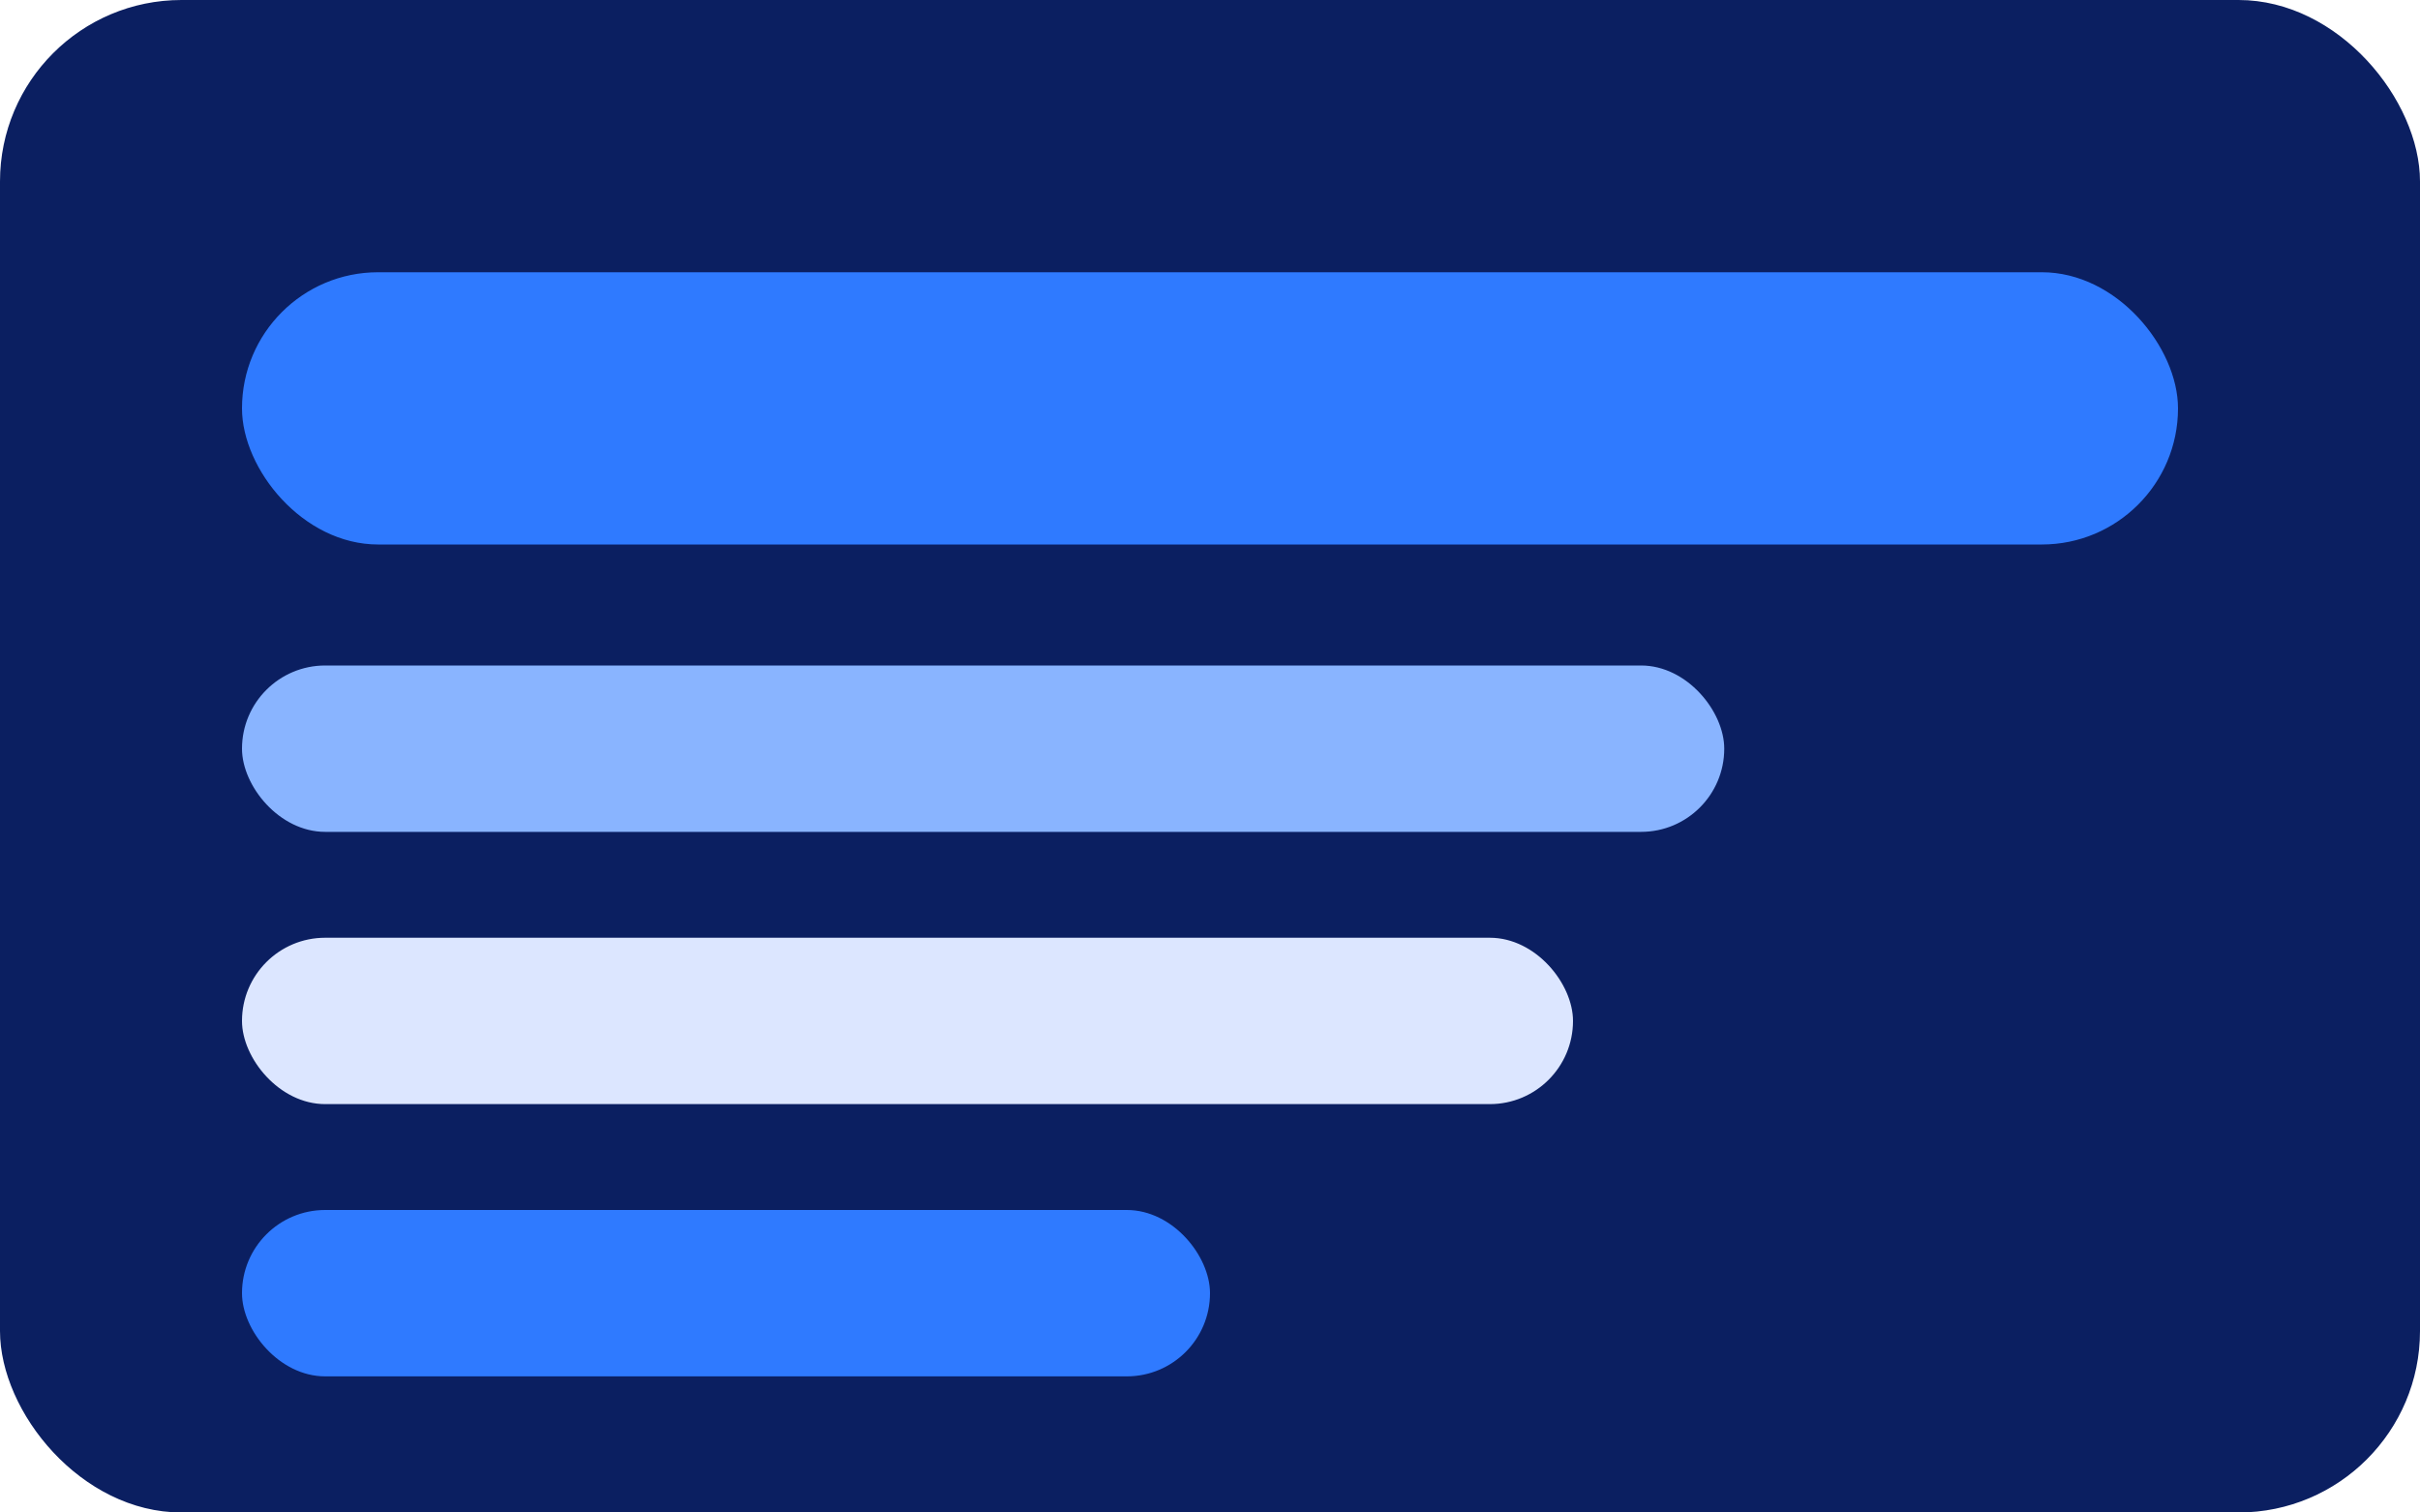 <svg width="320" height="200" viewBox="0 0 320 200" fill="none" xmlns="http://www.w3.org/2000/svg">
  <rect width="320" height="200" rx="24" fill="#0B1F61" />
  <rect x="32" y="36" width="256" height="36" rx="18" fill="#2F7AFF" />
  <rect x="32" y="88" width="196" height="22" rx="11" fill="#89B4FF" />
  <rect x="32" y="124" width="176" height="22" rx="11" fill="#DCE6FF" />
  <rect x="32" y="160" width="128" height="22" rx="11" fill="#2F7AFF" />
</svg>
